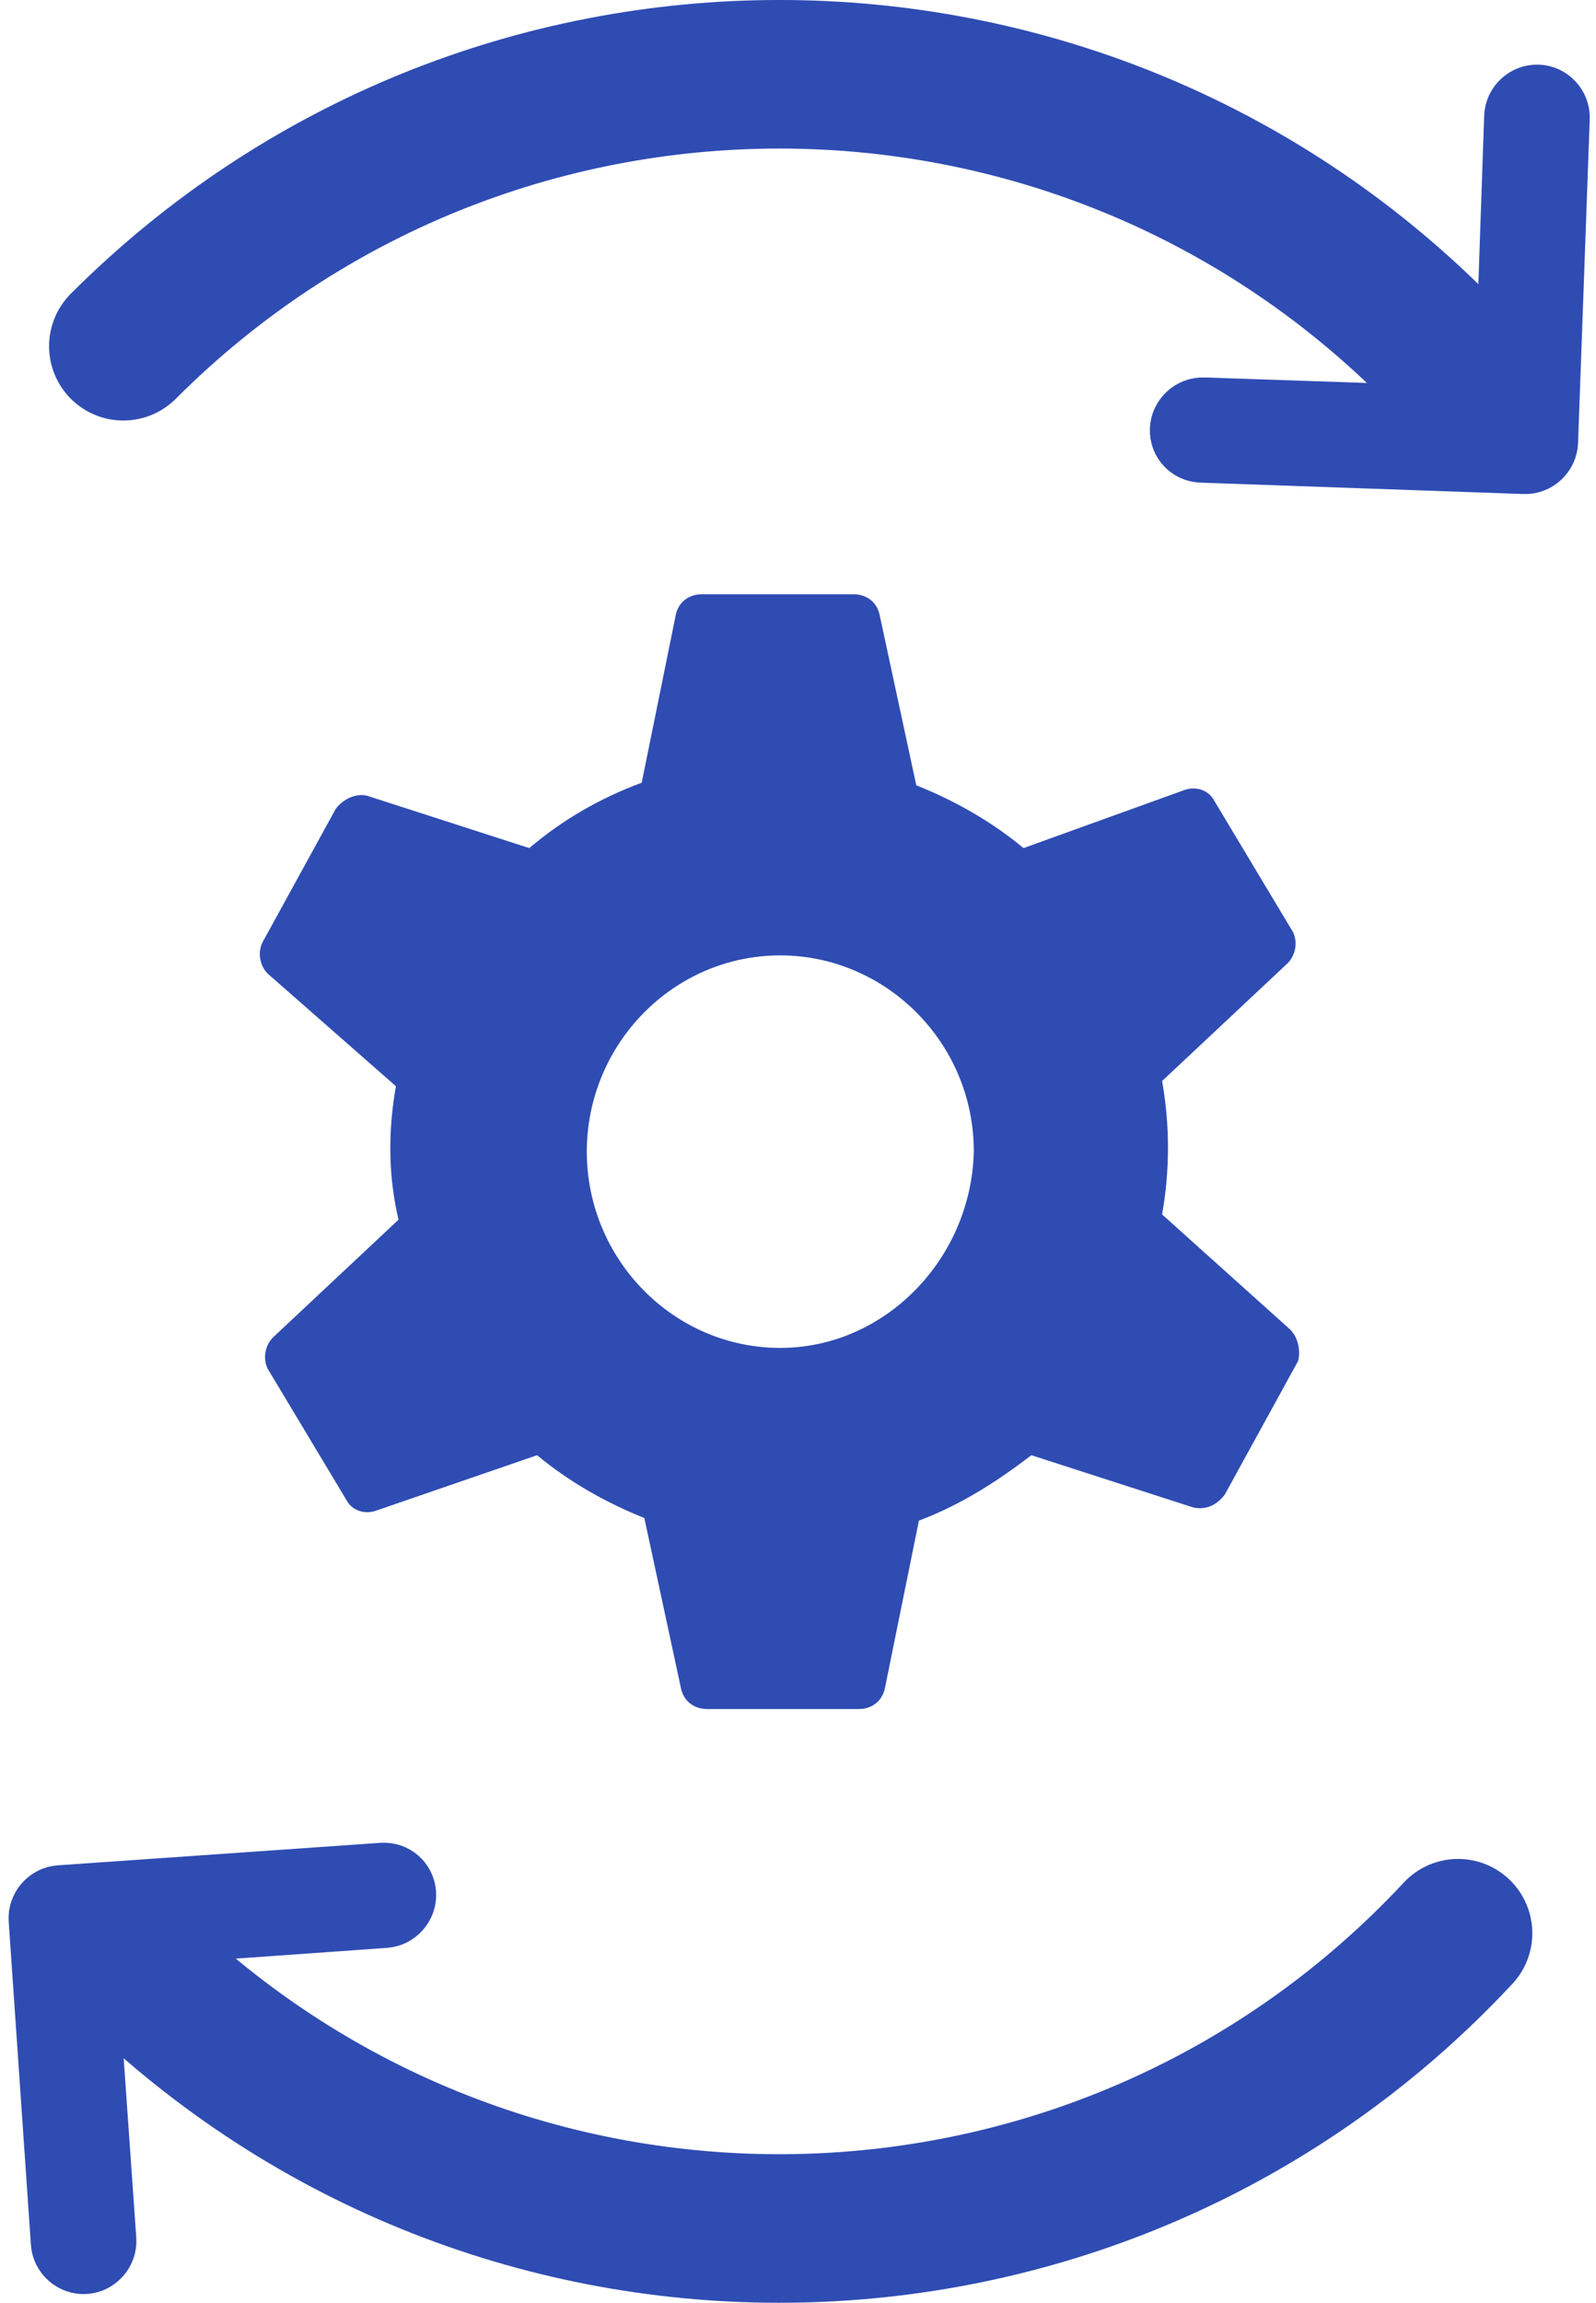 <?xml version="1.0" encoding="UTF-8"?>
<svg width="43px" height="62px" viewBox="0 0 43 62" version="1.1" xmlns="http://www.w3.org/2000/svg" xmlns:xlink="http://www.w3.org/1999/xlink">
    <!-- Generator: Sketch 53 (72520) - https://sketchapp.com -->
    <title>0_home_page_icon_automatedtesting</title>
    <desc>Created with Sketch.</desc>
    <defs>
        <path d="M4.902,69.502 C4.67,69.502 4.438,69.413 4.259,69.234 C3.902,68.876 3.902,68.285 4.259,67.927 L9.759,62.415 L4.241,56.902 C3.884,56.544 3.884,55.953 4.241,55.596 C4.598,55.238 5.188,55.238 5.545,55.596 L11.705,61.77 C12.063,62.128 12.063,62.719 11.705,63.077 L5.545,69.234 C5.366,69.413 5.134,69.502 4.902,69.502 Z" id="path-1"></path>
    </defs>
    <g id="Playbook" stroke="none" stroke-width="1" fill="none" fill-rule="evenodd">
        <g id="0-Start-Page---version-4" transform="translate(-555, -705)">
            <g id="Row-1" transform="translate(195, 696)">
                <g id="02" transform="translate(356, 0)">
                    <g id="automated-testing">
                        <g id="0_home_page_icon_automatedtesting" transform="translate(0, 0.254)">
                            <path d="M38.762,44.544 L35.31,41.444 C35.521,40.246 35.521,39.048 35.31,37.851 L38.692,34.68 C38.903,34.469 38.974,34.116 38.833,33.835 L36.719,30.312 C36.578,30.03 36.226,29.889 35.874,30.03 L31.576,31.58 C30.73,30.876 29.744,30.312 28.687,29.889 L27.701,25.31 C27.63,24.957 27.348,24.746 26.996,24.746 C26.996,24.746 26.996,24.746 26.996,24.746 L22.91,24.746 C22.558,24.746 22.276,24.957 22.205,25.31 L21.289,29.819 C20.162,30.241 19.176,30.805 18.26,31.58 L13.892,30.171 C13.61,30.1 13.257,30.241 13.046,30.523 L11.073,34.116 C10.932,34.398 11.003,34.751 11.214,34.962 L14.667,37.991 C14.455,39.189 14.455,40.387 14.737,41.585 L11.355,44.755 C11.144,44.967 11.073,45.319 11.214,45.601 L13.328,49.123 C13.469,49.405 13.821,49.546 14.173,49.405 L18.471,47.926 C19.317,48.63 20.303,49.194 21.36,49.617 L22.346,54.196 C22.417,54.548 22.698,54.76 23.051,54.76 C23.051,54.76 23.051,54.76 23.051,54.76 L27.137,54.76 C27.489,54.76 27.771,54.548 27.842,54.196 L28.758,49.687 C29.885,49.264 30.871,48.63 31.787,47.926 L36.155,49.335 C36.508,49.405 36.789,49.264 37.001,48.982 L38.974,45.389 C39.044,45.107 38.974,44.755 38.762,44.544 Z M25.023,45.037 C22.135,45.037 19.81,42.642 19.81,39.753 C19.81,36.864 22.135,34.469 25.023,34.469 C27.842,34.469 30.237,36.794 30.237,39.753 C30.167,42.642 27.842,45.037 25.023,45.037 Z" id="Shape" fill="#2F4CB3" fill-rule="nonzero"></path>
                            <path d="M37.5,5.568 C23.693,5.568 12.5,16.761 12.5,30.568" id="Shape" stroke="#2F4CB3" stroke-width="4" stroke-linecap="round" transform="translate(25, 18.068) rotate(-315) translate(-25, -18.068) "></path>
                            <path d="M13.117,73.913 L13.117,73.913 C26.924,73.913 38.117,62.72 38.117,48.913" id="Path" stroke="#2F4CB3" stroke-width="4" stroke-linecap="round" transform="translate(25.617, 61.413) rotate(43) translate(-25.617, -61.413) "></path>
                            <path d="M39.929,25.453 C39.697,25.453 39.465,25.364 39.286,25.185 C38.929,24.827 38.929,24.236 39.286,23.878 L44.786,18.366 L39.268,12.853 C38.911,12.495 38.911,11.905 39.268,11.547 C39.625,11.189 40.215,11.189 40.572,11.547 L46.733,17.722 C47.09,18.079 47.09,18.67 46.733,19.028 L40.572,25.185 C40.393,25.364 40.161,25.453 39.929,25.453 Z" id="icon/pageRight" stroke="#2F4CB3" fill="#2F4CB3" transform="translate(43, 18.366) rotate(-313) translate(-43, -18.366) "></path>
                            <mask id="mask-2" fill="white">
                                <use xlink:href="#path-1"></use>
                            </mask>
                            <use id="icon/pageRight" stroke="#2F4CB3" fill="#2F4CB3" transform="translate(7.973, 62.415) rotate(-139) translate(-7.973, -62.415) " xlink:href="#path-1"></use>
                        </g>
                    </g>
                </g>
            </g>
        </g>
    </g>
</svg>